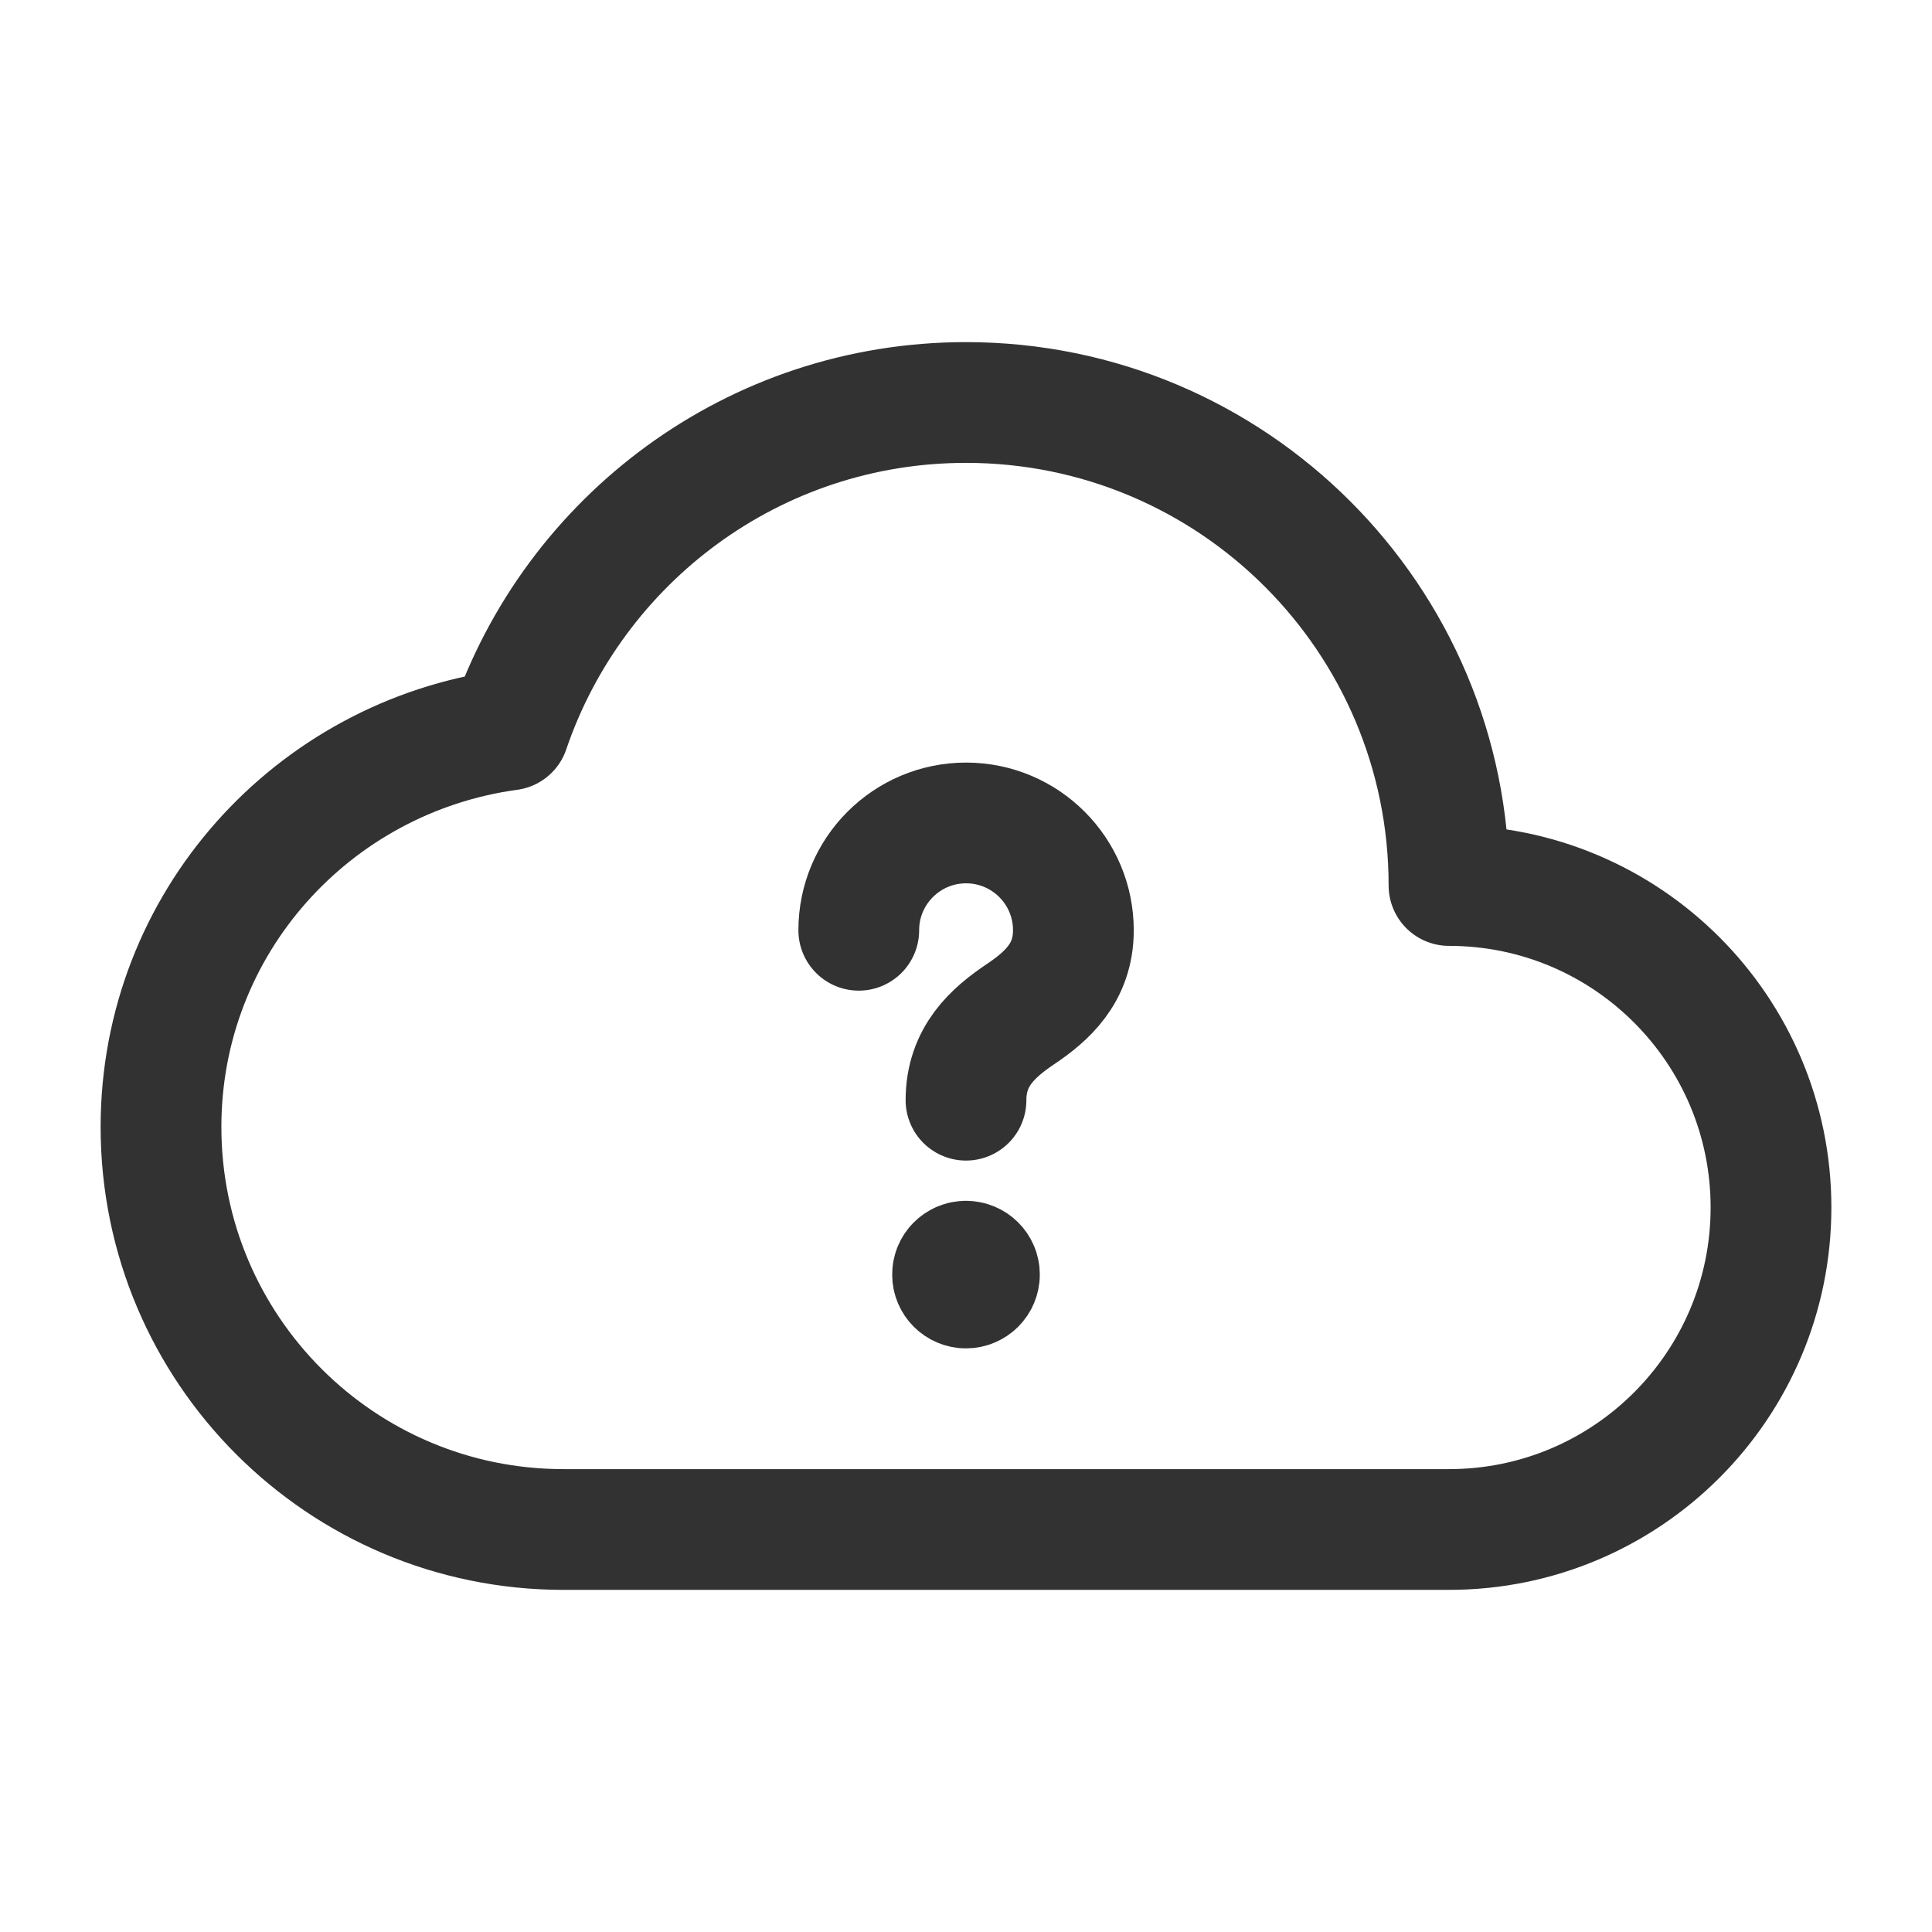 <?xml version="1.0" encoding="UTF-8"?><svg version="1.1" viewBox="0 0 24 24" xmlns="http://www.w3.org/2000/svg" xmlns:xlink="http://www.w3.org/1999/xlink"><!--Generated by IJSVG (https://github.com/iconjar/IJSVG)--><g stroke-linecap="round" stroke-width="1.5" stroke="#323232" fill="none" stroke-linejoin="round"><path d="M6.324,9.068c-2.439,0.333 -4.324,2.402 -4.324,4.932c0,2.761 2.239,5 5,5h11c2.209,0 4,-1.791 4,-4c0,-2.209 -1.791,-4 -4,-4c0,-3.314 -2.686,-6 -6,-6c-2.637,0 -4.871,1.703 -5.676,4.068Z"></path><path d="M11.999,15.667c-0.092,0 -0.167,0.075 -0.166,0.167c0,0.091 0.075,0.166 0.167,0.166c0.092,0 0.167,-0.075 0.167,-0.167c0,-0.092 -0.075,-0.166 -0.168,-0.166"></path><path d="M12,13.667c0,-0.545 0.337,-0.84 0.674,-1.067c0.33,-0.222 0.66,-0.511 0.66,-1.044c0,-0.736 -0.597,-1.333 -1.333,-1.333c-0.736,0 -1.333,0.597 -1.333,1.333"></path></g><path fill="none" d="M0,0h24v24h-24Z"></path></svg>